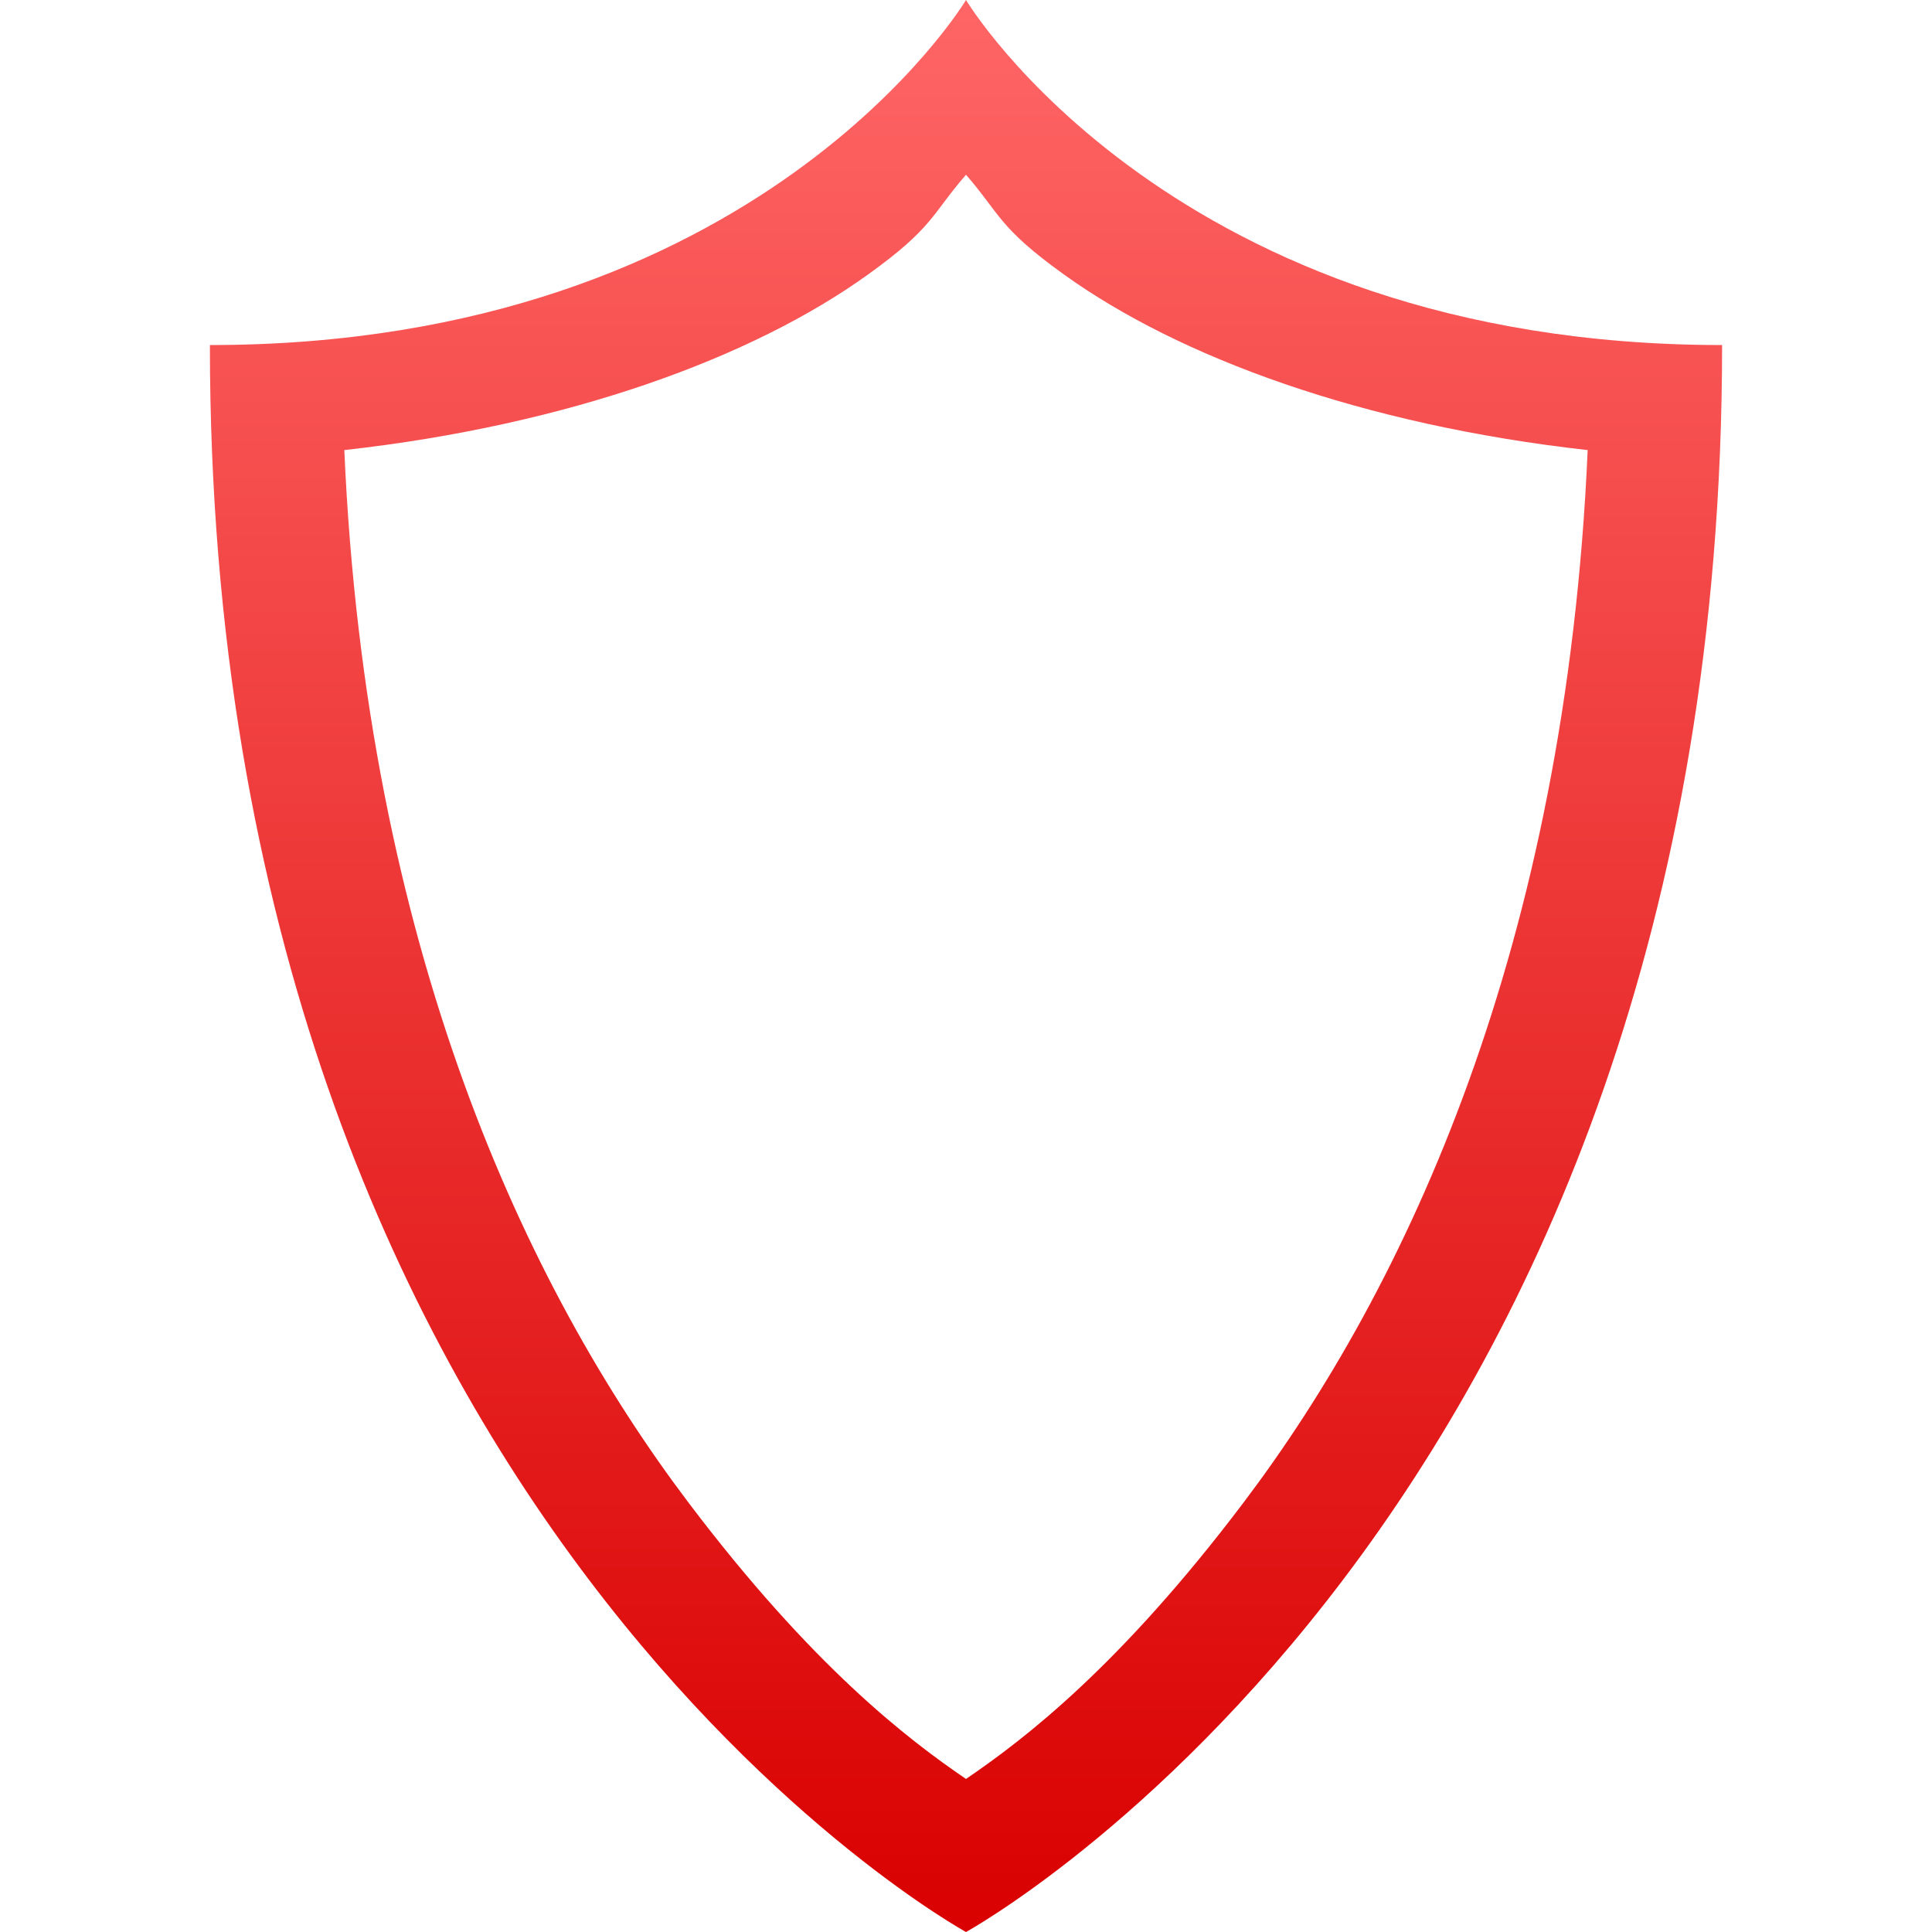 <svg xmlns="http://www.w3.org/2000/svg" xmlns:xlink="http://www.w3.org/1999/xlink" width="64" height="64" viewBox="0 0 64 64" version="1.1">
<defs>
<linearGradient id="linear0" gradientUnits="userSpaceOnUse" x1="0" y1="0" x2="0" y2="1" gradientTransform="matrix(50.094,0,0,64,6.953,0)">
<stop offset="0" style="stop-color:#ff6666;stop-opacity:1;"/>
<stop offset="1" style="stop-color:#d90000;stop-opacity:1;"/>
</linearGradient>
</defs>
<g id="surface1">
<path style=" stroke:none;fill-rule:nonzero;fill:url(#linear0);" d="M 32 0 C 32 0 25.168 11.43 6.953 11.43 C 6.953 50.289 32 64 32 64 C 32 64 57.047 50.289 57.047 11.43 C 38.832 11.43 32 0 32 0 Z M 32 5.789 C 33.133 7.09 33.074 7.539 35.262 9.105 C 39.066 11.836 45.121 14.074 52.594 14.91 C 51.871 31.371 46.59 42.637 41.195 49.773 C 37.098 55.195 33.934 57.613 32 58.93 C 30.066 57.613 26.902 55.195 22.805 49.773 C 17.41 42.637 12.129 31.371 11.406 14.91 C 18.879 14.074 24.934 11.836 28.738 9.105 C 30.93 7.535 30.867 7.09 32 5.789 Z M 32 5.789 "/>
</g>
</svg>
